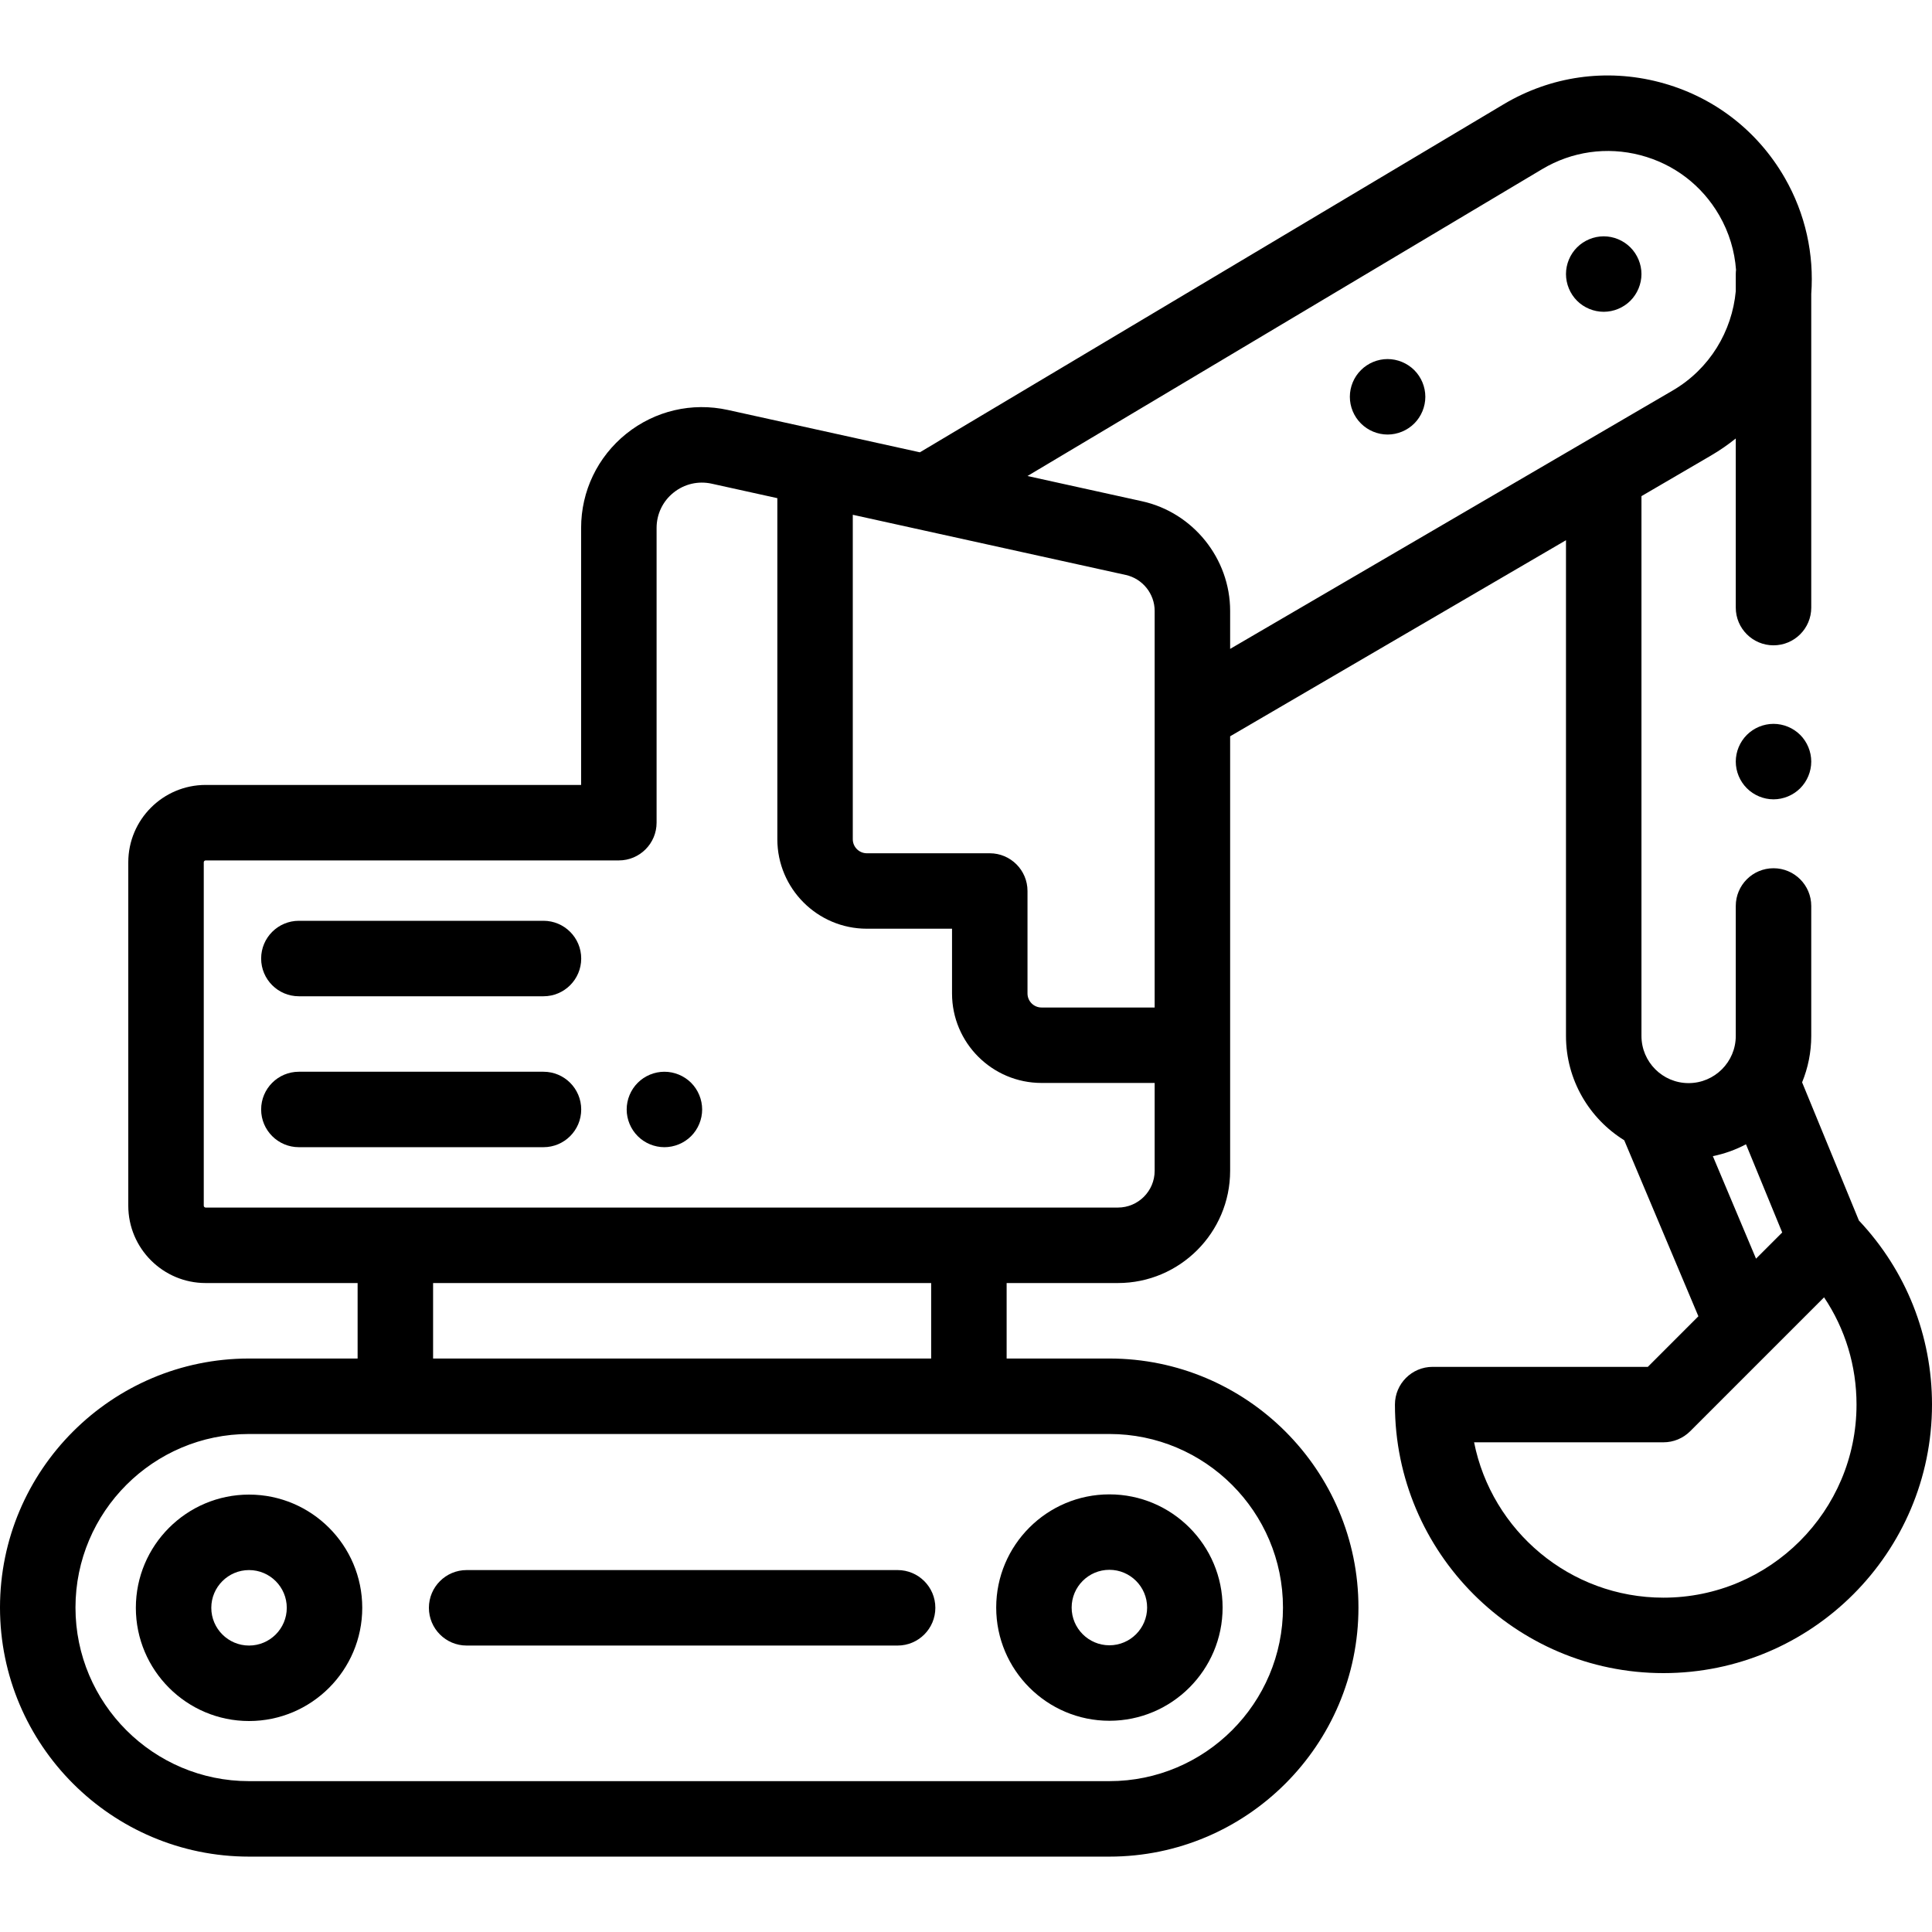 <svg width="60" height="60" viewBox="0 0 60 60" fill="none" xmlns="http://www.w3.org/2000/svg">
<g clip-path="url(#clip0_1814_25799)">
<path d="M55.078 22.48C54.77 22.48 54.468 22.605 54.25 22.823C54.032 23.041 53.906 23.343 53.906 23.652C53.906 23.96 54.032 24.262 54.25 24.48C54.468 24.698 54.77 24.824 55.078 24.824C55.386 24.824 55.689 24.698 55.907 24.48C56.125 24.262 56.25 23.96 56.25 23.652C56.25 23.344 56.125 23.041 55.907 22.823C55.689 22.605 55.386 22.48 55.078 22.48Z" fill="currentColor"/>
<path d="M57.73 37.904L55.966 33.613C56.148 33.168 56.25 32.682 56.25 32.172V28.136C56.25 27.489 55.725 26.964 55.078 26.964C54.431 26.964 53.906 27.489 53.906 28.136V32.172C53.906 32.98 53.249 33.637 52.441 33.637C51.633 33.637 50.977 32.98 50.977 32.172V15.408L53.13 14.151C53.406 13.99 53.665 13.811 53.906 13.617V18.87C53.906 19.517 54.431 20.041 55.078 20.041C55.725 20.041 56.25 19.517 56.25 18.87V9.127C56.339 7.906 56.077 6.649 55.422 5.514C54.567 4.034 53.186 2.982 51.533 2.551C49.879 2.12 48.16 2.365 46.692 3.241L28.568 14.047L22.606 12.732C21.49 12.486 20.339 12.756 19.448 13.472C18.558 14.188 18.047 15.253 18.047 16.396V24.377H6.387C5.062 24.377 3.984 25.455 3.984 26.78V37.444C3.984 38.769 5.062 39.846 6.387 39.846H11.106V42.19H7.734C3.469 42.19 0 45.659 0 49.924C0 54.189 3.469 57.659 7.734 57.659H34.453C38.718 57.659 42.188 54.189 42.188 49.924C42.188 45.659 38.718 42.19 34.453 42.19H31.262V39.846H34.717C36.639 39.846 38.203 38.282 38.203 36.36V22.866L48.633 16.777V32.172C48.633 33.539 49.358 34.74 50.442 35.412L52.745 40.878L51.175 42.449H44.492C43.845 42.449 43.321 42.974 43.321 43.62C43.321 48.219 47.062 51.96 51.66 51.96C56.259 51.96 60 48.219 60 43.62C60 41.476 59.194 39.458 57.73 37.904ZM35.859 31.289H32.346C32.105 31.289 31.91 31.093 31.91 30.853V27.671C31.91 27.024 31.385 26.499 30.738 26.499H26.92C26.68 26.499 26.484 26.303 26.484 26.063V15.987L34.963 17.856C35.482 17.971 35.859 18.439 35.859 18.972V31.289ZM39.844 49.924C39.844 52.897 37.425 55.315 34.453 55.315H7.734C4.762 55.315 2.344 52.897 2.344 49.924C2.344 46.952 4.762 44.534 7.734 44.534H34.453C37.425 44.534 39.844 46.952 39.844 49.924ZM28.918 42.19H13.45V39.846H28.918V42.19ZM34.717 37.502H6.387C6.355 37.502 6.328 37.476 6.328 37.444V26.78C6.328 26.747 6.355 26.721 6.387 26.721H19.219C19.866 26.721 20.391 26.196 20.391 25.549V16.396C20.391 15.967 20.582 15.567 20.917 15.299C21.251 15.03 21.683 14.929 22.101 15.021L24.141 15.471V26.063C24.141 27.596 25.388 28.842 26.92 28.842H29.566V30.853C29.566 32.386 30.813 33.632 32.346 33.632H35.859V36.36C35.859 36.99 35.347 37.502 34.717 37.502ZM35.467 15.567L31.909 14.783L47.893 5.253C48.817 4.702 49.9 4.548 50.942 4.819C51.984 5.091 52.854 5.754 53.392 6.686C53.702 7.222 53.871 7.801 53.914 8.381C53.909 8.424 53.906 8.467 53.906 8.511V9.043C53.791 10.284 53.101 11.454 51.948 12.127L38.203 20.152V18.972C38.203 17.348 37.053 15.916 35.467 15.567ZM53.194 35.905C53.558 35.832 53.904 35.706 54.223 35.537L55.348 38.276L54.535 39.089L53.194 35.905ZM51.66 49.617C48.755 49.617 46.326 47.539 45.779 44.792H51.66C51.971 44.792 52.269 44.669 52.489 44.449L56.648 40.29C57.304 41.267 57.656 42.417 57.656 43.62C57.656 46.927 54.966 49.617 51.66 49.617Z" fill="currentColor"/>
<path d="M49.805 9.683C50.113 9.683 50.415 9.558 50.633 9.34C50.851 9.122 50.977 8.819 50.977 8.511C50.977 8.203 50.851 7.901 50.633 7.683C50.415 7.465 50.113 7.339 49.805 7.339C49.497 7.339 49.194 7.465 48.976 7.683C48.758 7.901 48.633 8.203 48.633 8.511C48.633 8.819 48.758 9.122 48.976 9.34C49.194 9.558 49.497 9.683 49.805 9.683Z" fill="currentColor"/>
<path d="M43.093 13.495C43.401 13.495 43.703 13.37 43.922 13.151C44.14 12.933 44.265 12.631 44.265 12.323C44.265 12.014 44.14 11.713 43.922 11.495C43.703 11.277 43.401 11.151 43.093 11.151C42.784 11.151 42.483 11.276 42.265 11.495C42.045 11.713 41.921 12.014 41.921 12.323C41.921 12.631 42.045 12.933 42.265 13.151C42.483 13.37 42.785 13.495 43.093 13.495Z" fill="currentColor"/>
<path d="M34.453 53.44C36.392 53.44 37.969 51.862 37.969 49.924C37.969 47.986 36.392 46.409 34.453 46.409C32.514 46.409 30.938 47.986 30.938 49.924C30.938 51.862 32.514 53.44 34.453 53.44ZM34.453 48.752C35.099 48.752 35.625 49.278 35.625 49.924C35.625 50.57 35.099 51.096 34.453 51.096C33.807 51.096 33.281 50.57 33.281 49.924C33.281 49.278 33.807 48.752 34.453 48.752Z" fill="currentColor"/>
<path d="M27.876 48.76H14.492C13.845 48.76 13.32 49.285 13.32 49.932C13.32 50.579 13.845 51.104 14.492 51.104H27.876C28.523 51.104 29.048 50.579 29.048 49.932C29.048 49.285 28.523 48.76 27.876 48.76Z" fill="currentColor"/>
<path d="M7.734 46.416C5.796 46.416 4.219 47.993 4.219 49.932C4.219 51.87 5.796 53.448 7.734 53.448C9.673 53.448 11.25 51.87 11.25 49.932C11.25 47.993 9.673 46.416 7.734 46.416ZM7.734 51.104C7.088 51.104 6.562 50.578 6.562 49.932C6.562 49.286 7.088 48.76 7.734 48.76C8.381 48.76 8.906 49.286 8.906 49.932C8.906 50.578 8.381 51.104 7.734 51.104Z" fill="currentColor"/>
<path d="M16.878 28.596H9.282C8.635 28.596 8.11 29.121 8.11 29.768C8.11 30.415 8.635 30.94 9.282 30.94H16.878C17.525 30.94 18.05 30.415 18.05 29.768C18.05 29.121 17.525 28.596 16.878 28.596Z" fill="currentColor"/>
<path d="M16.878 33.284H9.282C8.635 33.284 8.11 33.808 8.11 34.456C8.11 35.102 8.635 35.627 9.282 35.627H16.878C17.525 35.627 18.05 35.102 18.05 34.456C18.05 33.808 17.525 33.284 16.878 33.284Z" fill="currentColor"/>
<path d="M20.634 33.284C20.325 33.284 20.023 33.409 19.806 33.627C19.587 33.845 19.462 34.147 19.462 34.456C19.462 34.764 19.587 35.066 19.806 35.284C20.023 35.502 20.325 35.627 20.634 35.627C20.943 35.627 21.245 35.502 21.463 35.284C21.681 35.066 21.806 34.764 21.806 34.456C21.806 34.147 21.681 33.845 21.463 33.627C21.245 33.409 20.943 33.284 20.634 33.284Z" fill="currentColor"/>
</g>
<defs>
<clipPath id="clip0_1814_25799">
<rect width="60" height="60" fill="white"/>
</clipPath>
</defs>
</svg>
